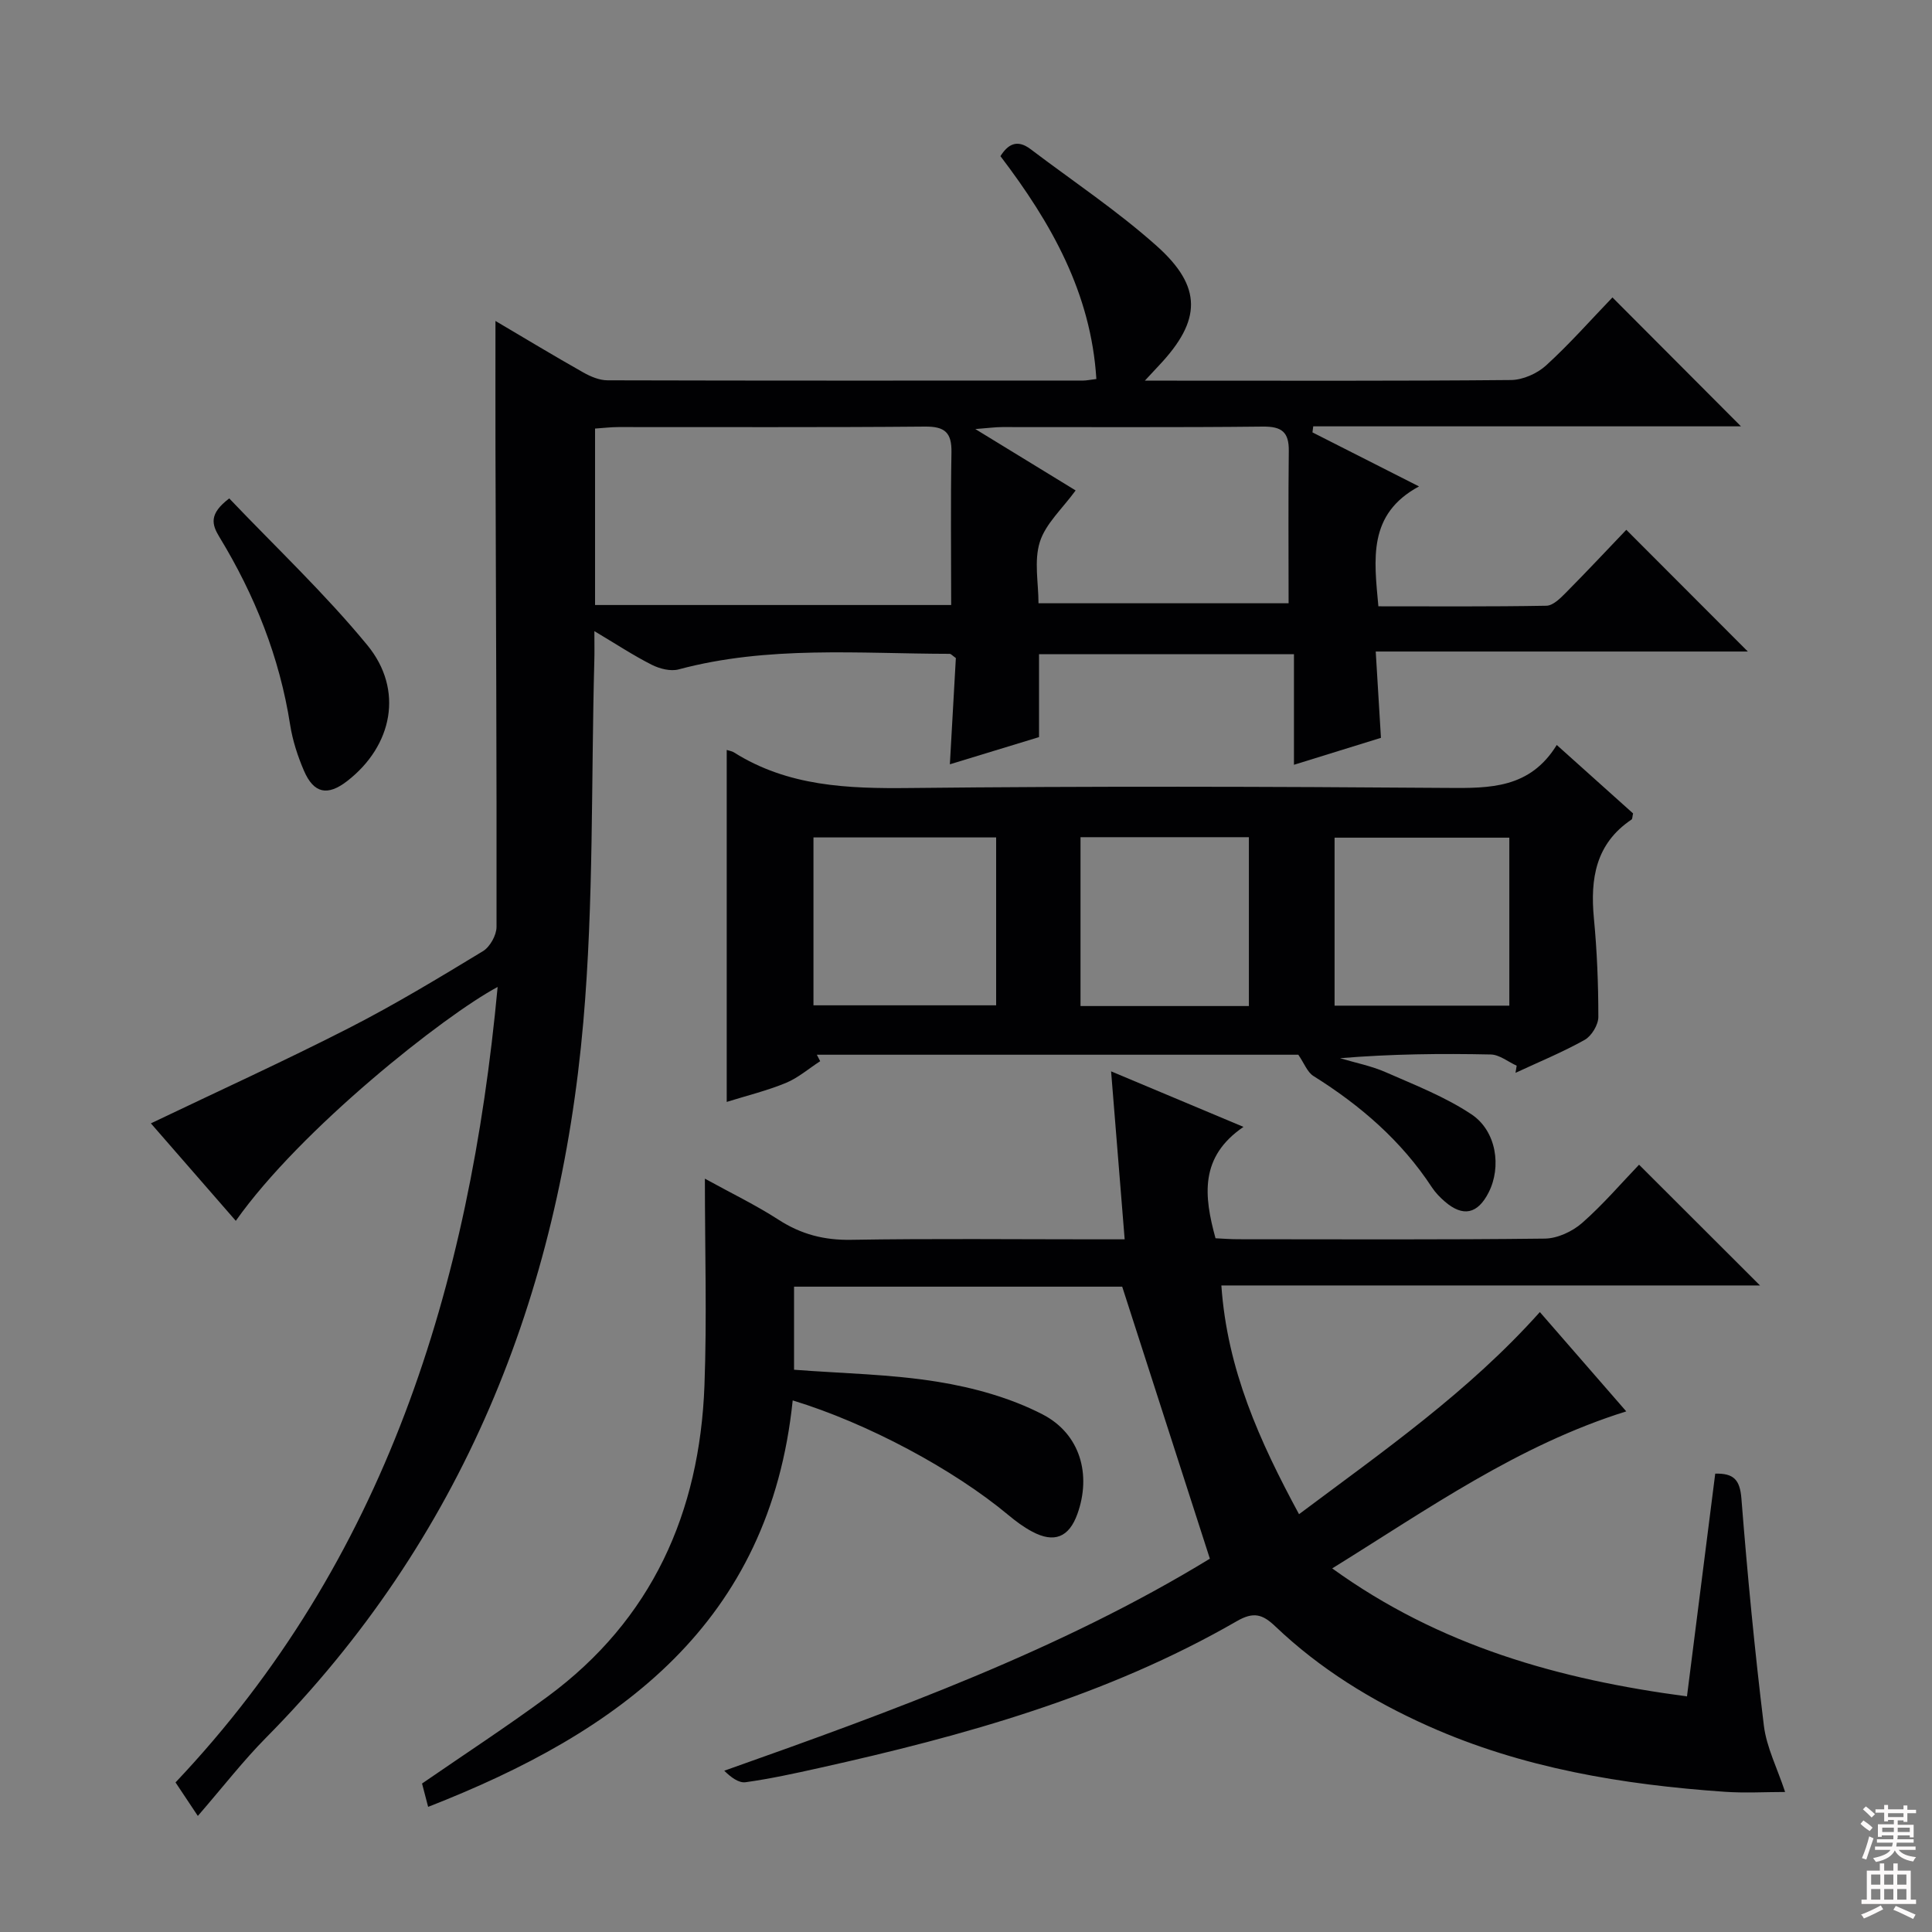 <svg enable-background="new 0 0 400 400" viewBox="0 0 400 400" xmlns="http://www.w3.org/2000/svg"><rect x="0" y="0" width="400" height="400" fill="#808080" stroke="none"/><g fill="#010103"><path d="m102.58 66.45c6.2 3.66 12.14 7.25 18.18 10.66 1.52.86 3.35 1.63 5.04 1.63 32.83.09 65.66.06 98.49.05.65 0 1.29-.15 2.7-.32-1.11-17.79-9.3-32.26-19.86-46.14 1.51-2.39 3.4-3.6 6.24-1.45 8.74 6.62 17.93 12.74 26.09 20.02 9.55 8.51 9.27 15.46.53 24.73-.74.78-1.47 1.58-2.96 3.18h5.3c23.5 0 47 .09 70.49-.13 2.47-.02 5.44-1.34 7.29-3.03 4.89-4.46 9.29-9.46 13.73-14.07 9.02 9.05 17.47 17.52 26.61 26.69-29.81 0-59.19 0-88.56 0-.05.42-.11.84-.16 1.25 7.06 3.58 14.12 7.16 22.06 11.19-10.65 5.74-9.3 15.05-8.41 24.82 11.55 0 23.17.09 34.79-.12 1.36-.02 2.87-1.53 3.99-2.66 4.33-4.37 8.54-8.86 12.55-13.06 8.62 8.63 16.72 16.75 25.16 25.2-25.36 0-50.8 0-77.04 0 .38 6.31.72 11.86 1.08 17.87-5.68 1.76-11.46 3.55-18.01 5.58 0-7.89 0-15.26 0-22.89-17.9 0-35.13 0-52.78 0v17.16c-6.17 1.88-12 3.66-18.46 5.63.44-7.83.85-15.07 1.24-22-.74-.52-1.01-.87-1.27-.87-18.76-.03-37.62-1.74-56.12 3.22-1.67.45-3.93-.13-5.56-.95-3.8-1.92-7.39-4.29-11.89-6.97 0 2.59.04 4.33-.01 6.07-.67 24.95-.11 50.02-2.28 74.84-4.94 56.69-25.03 107.1-65.7 148.2-4.68 4.73-8.78 10.03-14.11 16.19-2.16-3.25-3.14-4.72-4.62-6.94 43.42-45.88 60.91-102.69 66.69-164.69-11.04 5.89-40.76 29.37-54.21 48.42-6.02-6.91-11.91-13.67-17.58-20.18 13.96-6.68 27.66-12.92 41.05-19.76 9.47-4.84 18.6-10.37 27.7-15.89 1.45-.88 2.8-3.3 2.81-5 .05-33.16-.12-66.32-.22-99.48-.02-8.42 0-16.88 0-26zm20.62 58.81h73.73c0-10.76-.13-21.18.06-31.6.07-4.1-1.36-5.38-5.49-5.34-21.14.19-42.29.08-63.44.1-1.59 0-3.18.2-4.86.31zm91.81-.36h51.78c0-10.99-.08-21.29.04-31.58.04-3.87-1.47-5.04-5.36-5-17.99.2-35.98.08-53.97.1-1.4 0-2.8.2-5.57.41 7.77 4.76 14.35 8.79 20.77 12.71-2.76 3.79-6.21 6.87-7.41 10.66-1.24 3.91-.28 8.51-.28 12.7z"/><path d="m164.12 289.94c-4.75 46.1-35.75 68.66-75.48 84.15-.53-2.03-.93-3.56-1.26-4.83 8.82-6.08 17.57-11.79 25.97-17.98 21.65-15.95 31.51-38.1 32.5-64.42.52-13.92.09-27.87.09-42.83 5.4 2.98 10.53 5.45 15.28 8.52 4.66 3.01 9.43 4.24 15.01 4.14 16.83-.28 33.66-.1 50.49-.1h6.13c-.95-11.7-1.85-22.85-2.81-34.78 9.01 3.78 17.59 7.38 27.41 11.5-9.1 6.21-8.21 14.26-5.79 23.06 1.44.07 3.06.2 4.68.2 21.16.01 42.33.12 63.49-.13 2.62-.03 5.71-1.47 7.72-3.23 4.36-3.83 8.16-8.29 11.8-12.07 8.57 8.55 16.7 16.68 25.04 25-36.85 0-73.88 0-111.52 0 1.21 17.41 7.89 32.22 16.08 47.36 17.48-13.09 35.06-25.3 49.86-41.85 5.85 6.73 11.77 13.52 17.89 20.56-22.45 7.02-40.99 20.19-60.88 32.51 22.3 16.11 47.05 23 73.45 26.5 1.99-15.67 3.91-30.78 5.85-46.12 3.84-.09 5.11 1.27 5.42 5.15 1.24 15.7 2.74 31.39 4.65 47.02.55 4.49 2.76 8.78 4.4 13.74-4.12 0-8.33.25-12.5-.04-21.15-1.47-41.88-4.89-61.43-13.63-11.63-5.2-22.36-11.8-31.6-20.6-2.68-2.56-4.53-3.09-8-1.09-26.92 15.52-56.47 23.73-86.53 30.41-5.02 1.12-10.07 2.22-15.16 2.93-1.42.2-3.04-1.02-4.42-2.38 35.2-12.46 69.75-25.09 100.54-43.9-6.12-18.99-12.04-37.36-18.15-56.32-21.62 0-44.57 0-67.94 0v17.2c9.99.77 20 .91 29.77 2.5 7.4 1.2 14.99 3.3 21.62 6.71 7.94 4.07 10.18 12.59 7.27 20.66-1.74 4.83-4.8 6.08-9.37 3.64-1.75-.93-3.38-2.14-4.9-3.41-11.36-9.48-29.2-19.04-44.67-23.75z"/><path d="m150.46 155.27c.56.18 1.07.24 1.47.49 11.21 7.07 23.57 7.53 36.4 7.39 37.14-.4 74.28-.3 111.42-.02 8.78.07 17.02.1 22.56-8.89 5.65 5.07 10.78 9.67 15.8 14.17-.16.66-.12 1.13-.32 1.27-7.43 4.99-8.57 12.24-7.79 20.45.65 6.78.92 13.61.92 20.42 0 1.62-1.4 3.94-2.82 4.74-4.61 2.58-9.53 4.59-14.33 6.83.08-.49.16-.99.24-1.48-1.79-.81-3.56-2.28-5.36-2.32-10.32-.22-20.64-.11-31.21.77 3.17.95 6.48 1.59 9.48 2.91 6.03 2.65 12.3 5.09 17.73 8.71 5.21 3.47 6.24 10.9 3.56 16.17-2.27 4.47-5.3 5.14-9.06 1.9-1-.86-1.96-1.85-2.68-2.94-6.33-9.67-14.82-16.98-24.53-23.06-1.28-.8-1.91-2.63-3.14-4.41-32.78 0-66.23 0-99.68 0 .23.45.46.89.69 1.34-2.37 1.53-4.57 3.46-7.13 4.51-3.94 1.62-8.13 2.64-12.22 3.92 0-24.46 0-48.51 0-72.87zm55.78 18.11c-12.76 0-25.16 0-37.82 0v34.76h37.82c0-11.86 0-23.29 0-34.76zm70.07 34.83h36.18c0-11.91 0-23.43 0-34.78-12.32 0-24.21 0-36.18 0zm-52.6.08h34.86c0-11.83 0-23.35 0-34.96-11.76 0-23.16 0-34.86 0z"/><path d="m47.46 103.19c9.59 10.07 19.77 19.66 28.58 30.37 7.62 9.26 5.23 20.87-4.16 28.15-4.05 3.14-6.91 2.59-8.95-2.14-1.3-3.02-2.35-6.26-2.86-9.5-2.18-14-7.32-26.86-14.64-38.88-1.59-2.62-2.21-4.78 2.03-8z"/></g><path d="m385.2 377.6.6-.7c.6.4 1.3.9 1.9 1.5l-.6.7c-.8-.5-1.4-1-1.9-1.5zm.3 7.1c.6-1.4 1.1-2.9 1.5-4.5.3.1.6.3.9.4-.5 1.4-1 2.9-1.5 4.4zm.2-10.1.6-.6c.7.5 1.3 1.1 1.9 1.6l-.7.7c-.6-.6-1.2-1.2-1.8-1.7zm8.4-.8h.8v.9h1.8v.7h-1.8v1.8h-.8v-.3h-1.2v.9h3.3v2.6h-.8v-.4h-2.5c0 .3 0 .6-.1.8h3.4v.7h-3.5c0 .3-.1.6-.1.8h4v.7h-3.5c.7.9 1.9 1.3 3.6 1.5-.2.2-.4.5-.6.9-1.9-.3-3.2-1.1-3.8-2.3-.5 1.1-1.8 2-3.9 2.4-.2-.3-.4-.5-.6-.8 1.9-.4 3.1-.9 3.6-1.7h-3.2v-.7h3.5c.1-.2.1-.5.2-.8h-3.3v-.7h3.4c0-.2 0-.5 0-.8h-2.4v.3h-.8v-2.6h3.3v-.9h-1.2v.3h-.8v-1.8h-1.8v-.7h1.8v-.9h.8v.9h3.2zm-4.4 5.5h2.4c0-.3 0-.6 0-.9h-2.4zm1.2-3.1h3.2v-.8h-3.2zm4.4 2.2h-2.4v.9h2.5v-.9z" fill="#fcfafa"/><path d="m389.2 385.8h.9v1.5h1.9v-1.5h.9v1.5h2.7v6h1.1v.9h-11.3v-.9h1.1v-6h2.7zm.2 8.7.5.8c-1.2.6-2.5 1.3-4 1.9-.2-.3-.3-.6-.6-.8 1.6-.6 3-1.3 4.1-1.9zm-2-4.3h1.9v-2.1h-1.9zm0 3.1h1.9v-2.2h-1.9zm2.7-3.1h1.9v-2.1h-1.9zm0 3.1h1.9v-2.2h-1.9zm2.4 1.3c1.4.6 2.7 1.2 4.1 1.8l-.5.9c-1.5-.7-2.8-1.4-4.1-1.9zm2.2-6.5h-1.9v2.1h1.9zm-1.9 5.2h1.9v-2.2h-1.9z" fill="#fcfafa"/></svg>